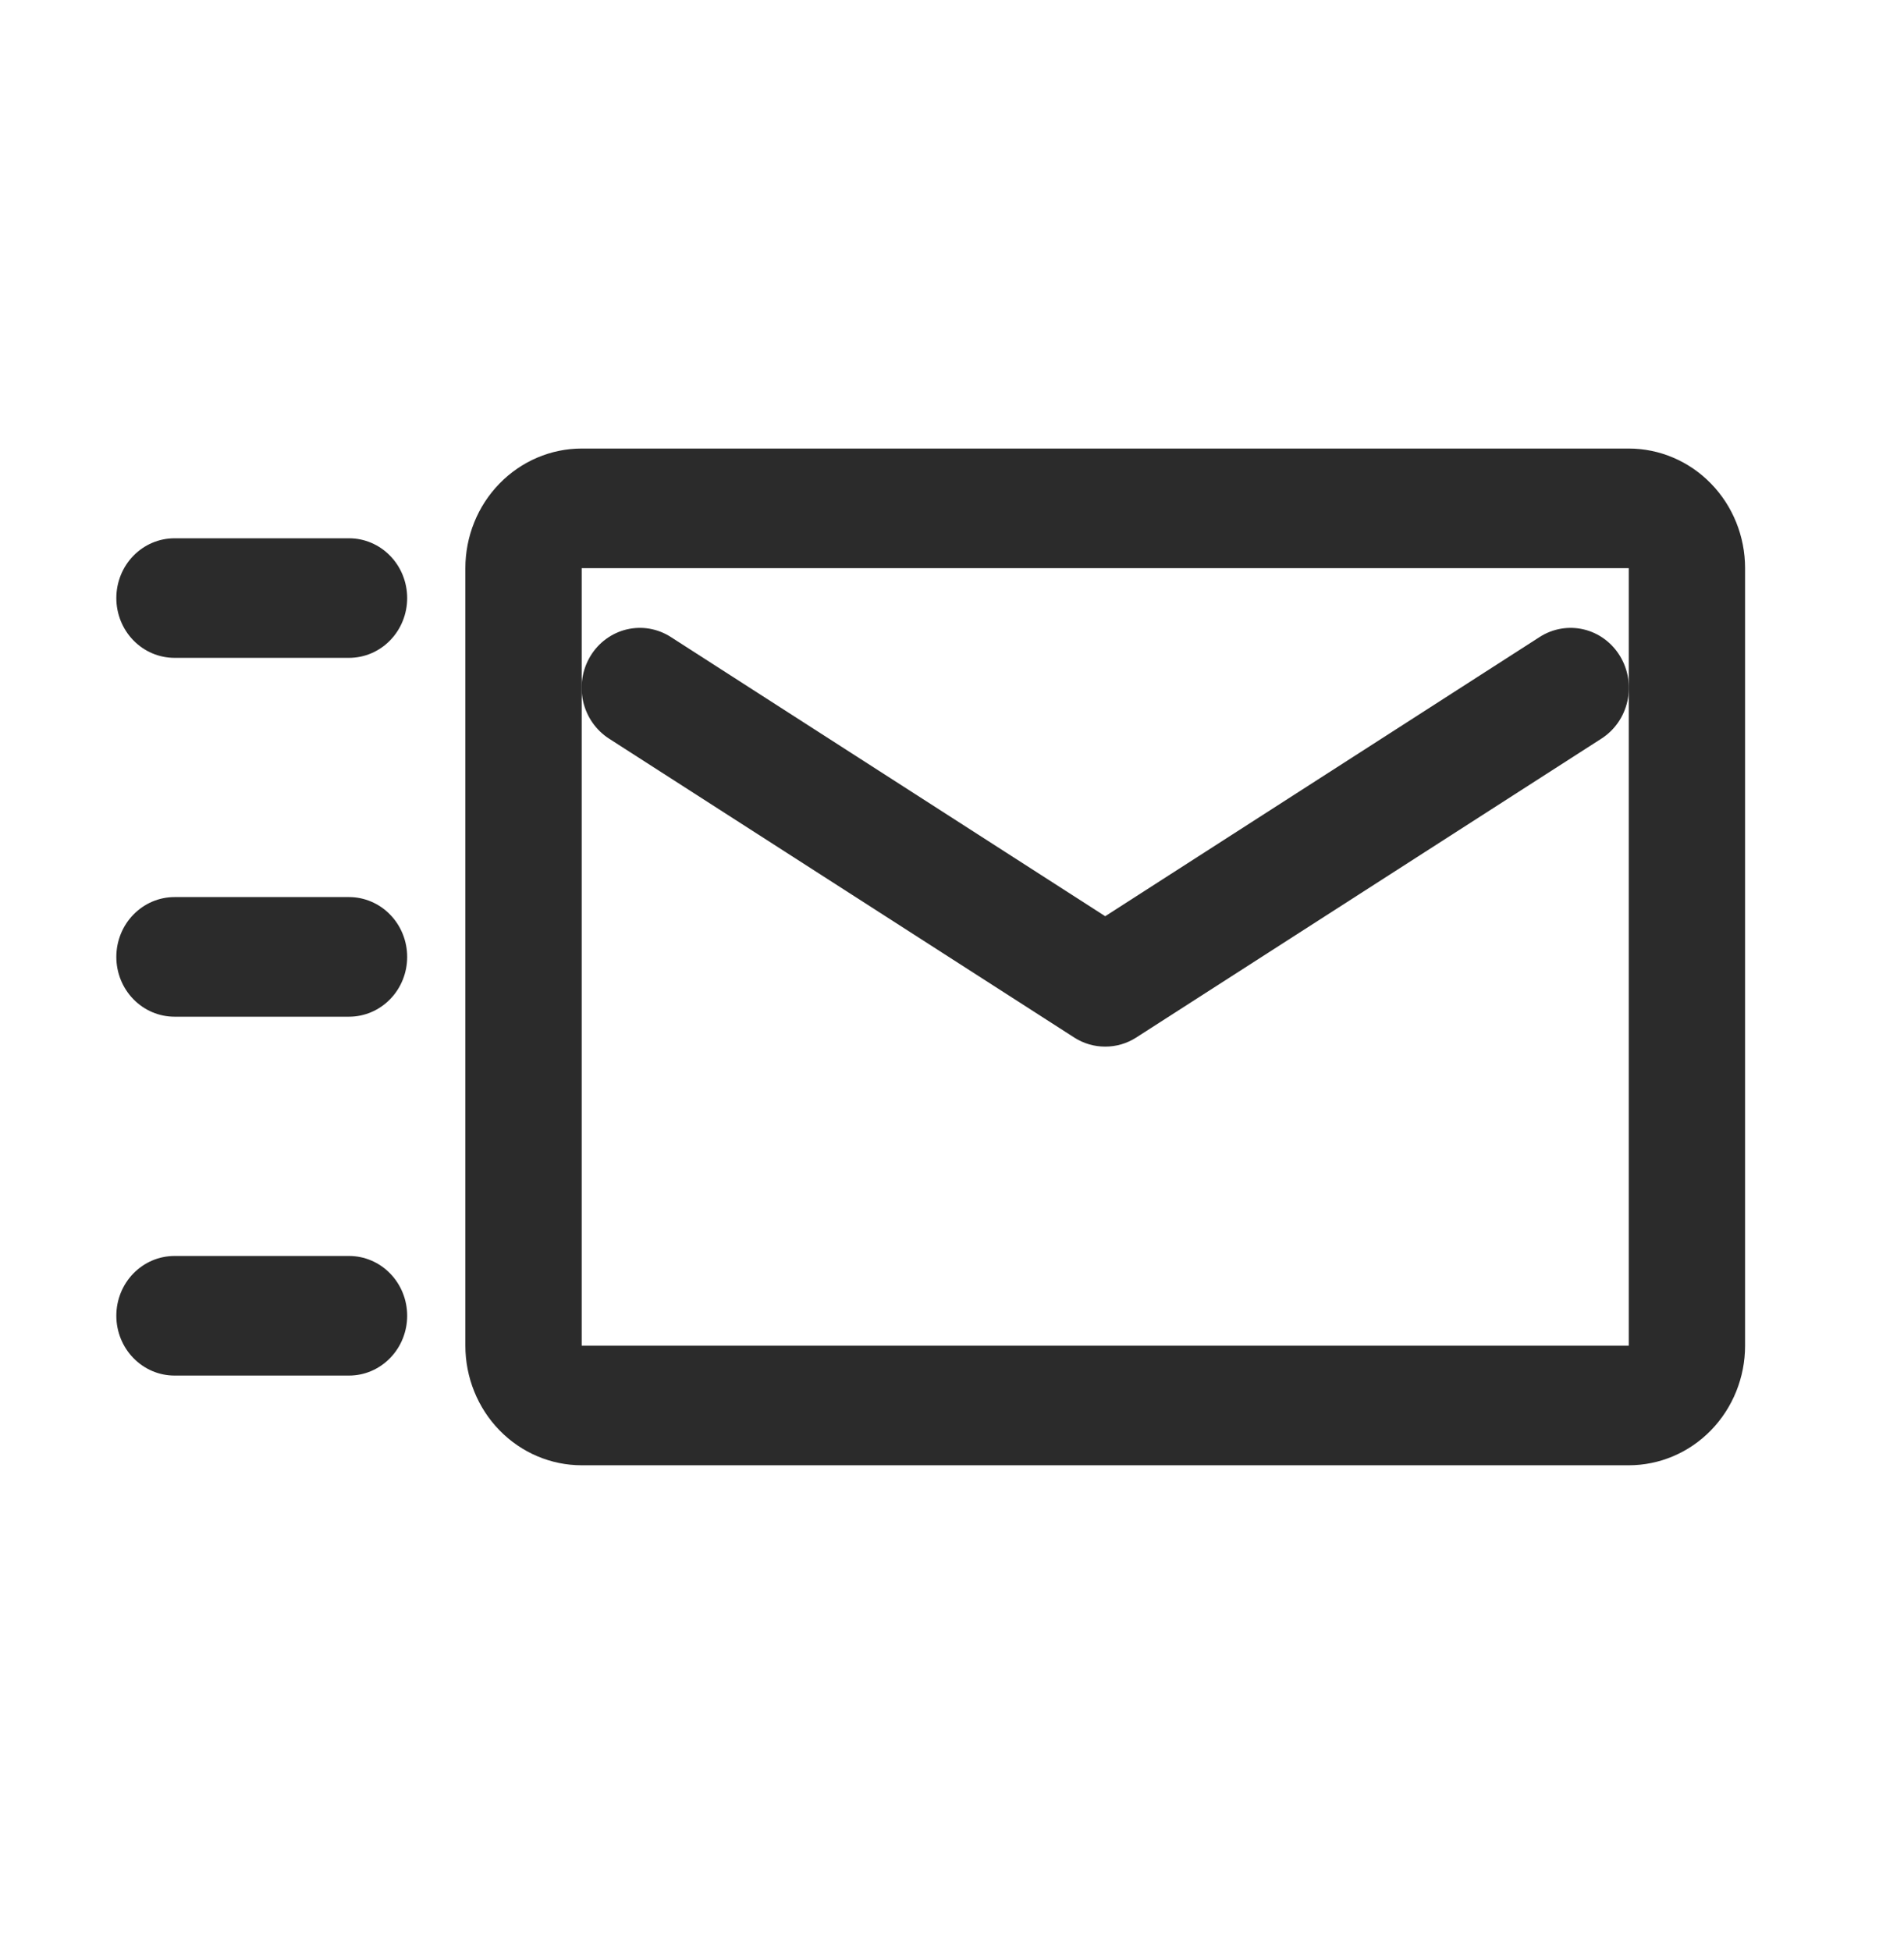 <svg width="41" height="42" viewBox="0 0 41 42" fill="none" xmlns="http://www.w3.org/2000/svg">
<path d="M35.073 31.544H12.526C11.862 31.544 11.225 31.273 10.755 30.79C10.285 30.307 10.021 29.652 10.021 28.969V12.231C10.021 11.548 10.285 10.893 10.755 10.411C11.225 9.928 11.862 9.656 12.526 9.656H35.073C35.737 9.656 36.375 9.928 36.844 10.411C37.314 10.893 37.578 11.548 37.578 12.231V28.969C37.578 29.652 37.314 30.307 36.844 30.79C36.375 31.273 35.737 31.544 35.073 31.544ZM12.526 12.231V28.969H35.073V12.231H12.526Z" fill="#2B2B2B"/>
<path d="M23.799 22.531C23.565 22.532 23.335 22.465 23.136 22.338L13.115 15.901C12.975 15.811 12.854 15.694 12.758 15.556C12.662 15.418 12.594 15.263 12.556 15.098C12.519 14.933 12.514 14.762 12.541 14.595C12.568 14.428 12.627 14.268 12.714 14.124C12.801 13.98 12.915 13.855 13.049 13.757C13.183 13.659 13.335 13.588 13.495 13.55C13.656 13.512 13.822 13.506 13.985 13.534C14.147 13.562 14.303 13.622 14.443 13.712L23.799 19.724L33.156 13.712C33.439 13.531 33.78 13.473 34.104 13.55C34.428 13.627 34.709 13.834 34.885 14.124C35.061 14.414 35.118 14.764 35.043 15.098C34.968 15.431 34.767 15.72 34.484 15.901L24.463 22.338C24.264 22.465 24.034 22.532 23.799 22.531Z" fill="#2B2B2B"/>
<path d="M7.516 21.887H3.758C3.426 21.887 3.107 21.752 2.872 21.51C2.637 21.269 2.505 20.942 2.505 20.6C2.505 20.259 2.637 19.931 2.872 19.69C3.107 19.448 3.426 19.312 3.758 19.312H7.516C7.848 19.312 8.166 19.448 8.401 19.69C8.636 19.931 8.768 20.259 8.768 20.6C8.768 20.942 8.636 21.269 8.401 21.51C8.166 21.752 7.848 21.887 7.516 21.887Z" fill="#2B2B2B"/>
<path d="M7.516 14.162H3.758C3.426 14.162 3.107 14.027 2.872 13.785C2.637 13.544 2.505 13.216 2.505 12.875C2.505 12.534 2.637 12.206 2.872 11.965C3.107 11.723 3.426 11.588 3.758 11.588H7.516C7.848 11.588 8.166 11.723 8.401 11.965C8.636 12.206 8.768 12.534 8.768 12.875C8.768 13.216 8.636 13.544 8.401 13.785C8.166 14.027 7.848 14.162 7.516 14.162Z" fill="#2B2B2B"/>
<path d="M7.516 29.613H3.758C3.426 29.613 3.107 29.477 2.872 29.235C2.637 28.994 2.505 28.666 2.505 28.325C2.505 27.983 2.637 27.656 2.872 27.415C3.107 27.173 3.426 27.038 3.758 27.038H7.516C7.848 27.038 8.166 27.173 8.401 27.415C8.636 27.656 8.768 27.983 8.768 28.325C8.768 28.666 8.636 28.994 8.401 29.235C8.166 29.477 7.848 29.613 7.516 29.613Z" fill="#2B2B2B"/>
</svg>
